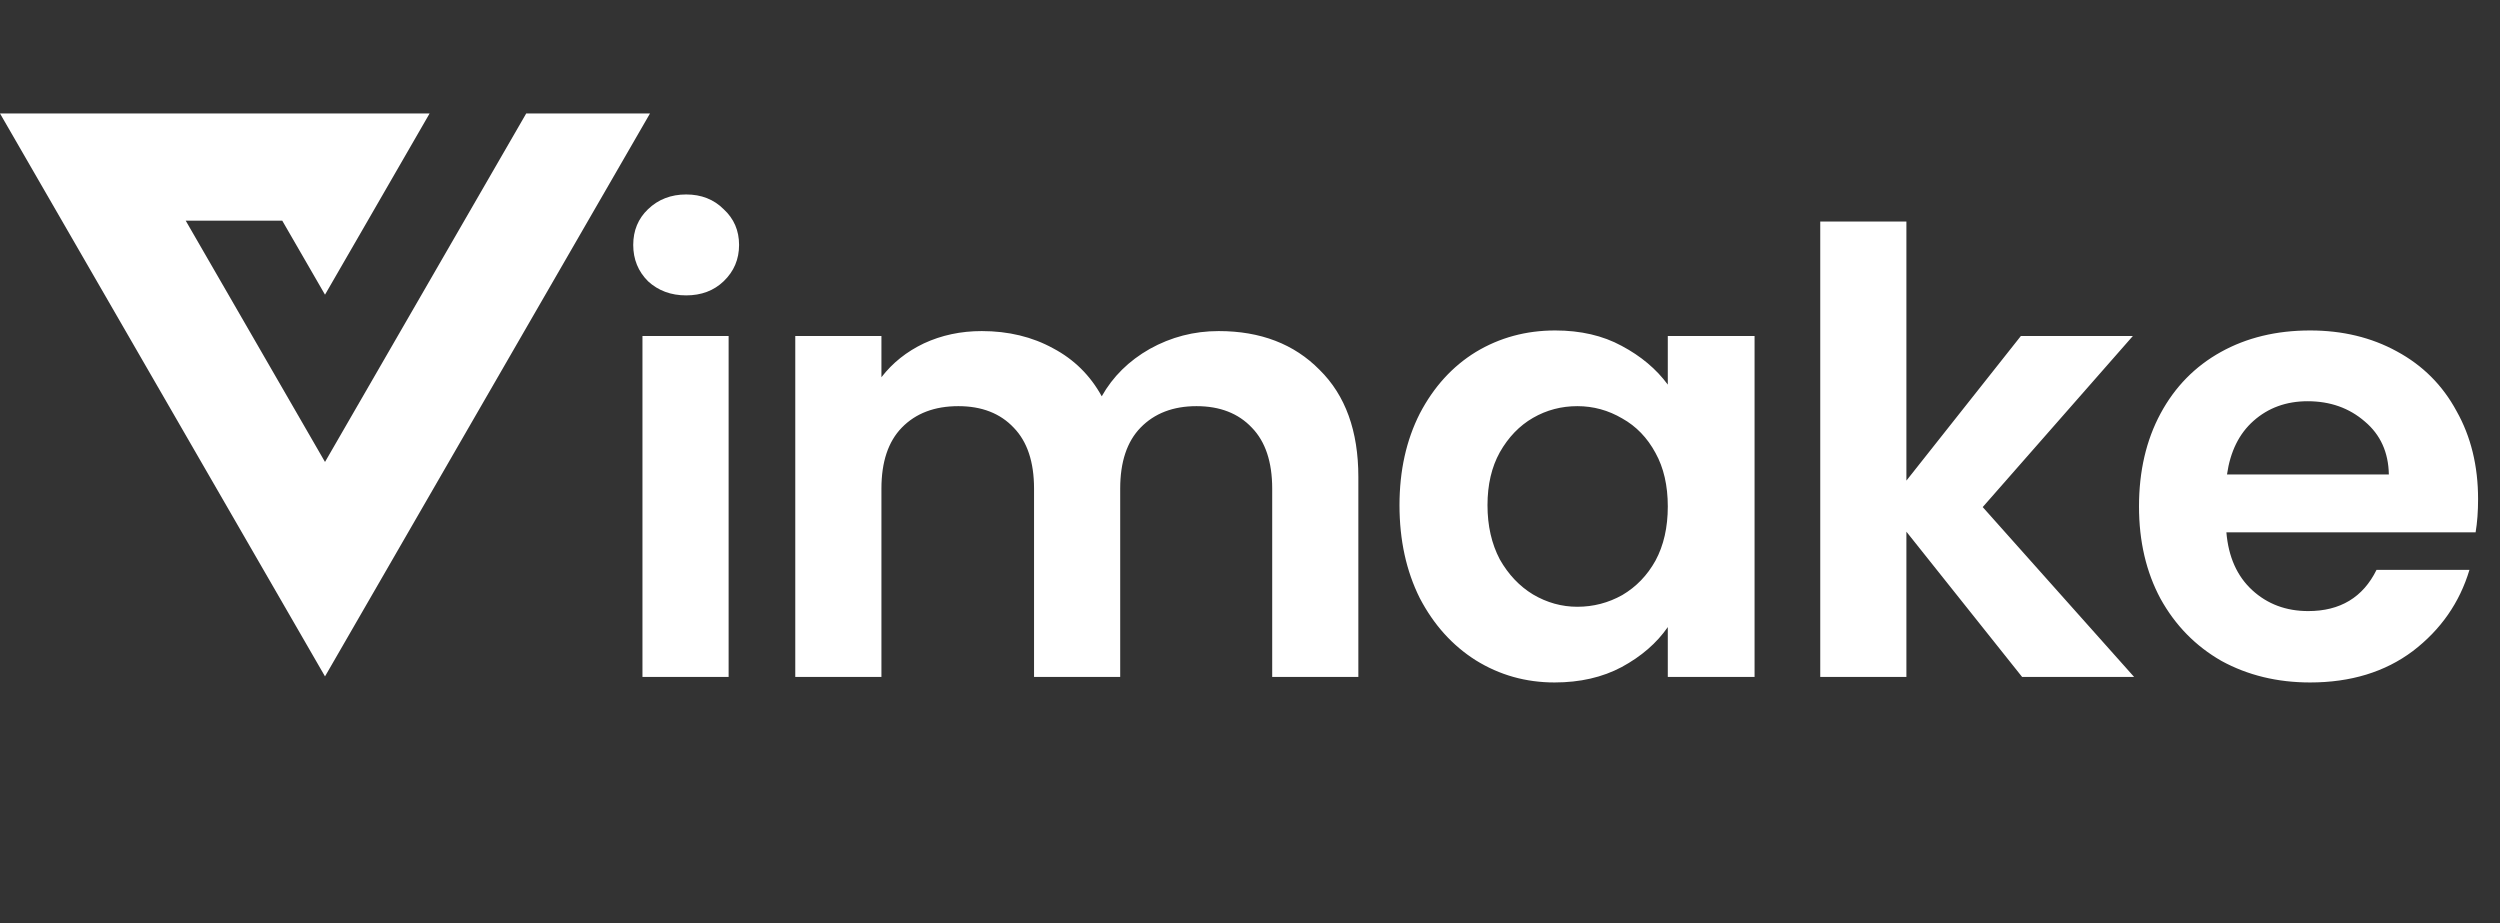 <svg width="1300" height="480" viewBox="0 0 1300 480" fill="none" xmlns="http://www.w3.org/2000/svg">
<rect x="0" y="0" width="1300" height="480" fill="#333333" stroke="none"/>
<path d="M338 59L169.003 351.732L0 59H223.394L191.224 114.764L169.003 153.233L146.782 114.764H96.575L169.003 240.217L241.431 114.764L273.634 59H338Z" fill="white"/>
<path d="M356.8 153.6C348.907 153.6 342.293 151.147 336.96 146.24C331.84 141.12 329.28 134.827 329.28 127.36C329.28 119.893 331.84 113.707 336.96 108.8C342.293 103.68 348.907 101.12 356.8 101.12C364.693 101.12 371.2 103.68 376.32 108.8C381.653 113.707 384.32 119.893 384.32 127.36C384.32 134.827 381.653 141.12 376.32 146.24C371.2 151.147 364.693 153.6 356.8 153.6ZM378.88 174.72V352H334.08V174.72H378.88ZM633.703 172.16C655.463 172.16 672.956 178.88 686.183 192.32C699.623 205.547 706.343 224.107 706.343 248V352H661.543V254.08C661.543 240.213 658.023 229.653 650.983 222.4C643.943 214.933 634.343 211.2 622.183 211.2C610.023 211.2 600.316 214.933 593.063 222.4C586.023 229.653 582.503 240.213 582.503 254.08V352H537.703V254.08C537.703 240.213 534.183 229.653 527.143 222.4C520.103 214.933 510.503 211.2 498.343 211.2C485.969 211.2 476.156 214.933 468.903 222.4C461.863 229.653 458.343 240.213 458.343 254.08V352H413.543V174.72H458.343V196.16C464.103 188.693 471.463 182.827 480.423 178.56C489.596 174.293 499.623 172.16 510.503 172.16C524.369 172.16 536.743 175.147 547.623 181.12C558.503 186.88 566.929 195.2 572.903 206.08C578.663 195.84 586.983 187.627 597.863 181.44C608.956 175.253 620.903 172.16 633.703 172.16ZM727.735 262.72C727.735 244.8 731.255 228.907 738.295 215.04C745.548 201.173 755.255 190.507 767.415 183.04C779.788 175.573 793.548 171.84 808.695 171.84C821.922 171.84 833.442 174.507 843.255 179.84C853.282 185.173 861.282 191.893 867.255 200V174.72H912.375V352H867.255V326.08C861.495 334.4 853.495 341.333 843.255 346.88C833.228 352.213 821.602 354.88 808.375 354.88C793.442 354.88 779.788 351.04 767.415 343.36C755.255 335.68 745.548 324.907 738.295 311.04C731.255 296.96 727.735 280.853 727.735 262.72ZM867.255 263.36C867.255 252.48 865.122 243.2 860.855 235.52C856.588 227.627 850.828 221.653 843.575 217.6C836.322 213.333 828.535 211.2 820.215 211.2C811.895 211.2 804.215 213.227 797.175 217.28C790.135 221.333 784.375 227.307 779.895 235.2C775.628 242.88 773.495 252.053 773.495 262.72C773.495 273.387 775.628 282.773 779.895 290.88C784.375 298.773 790.135 304.853 797.175 309.12C804.428 313.387 812.108 315.52 820.215 315.52C828.535 315.52 836.322 313.493 843.575 309.44C850.828 305.173 856.588 299.2 860.855 291.52C865.122 283.627 867.255 274.24 867.255 263.36ZM1051.49 352L991.33 276.48V352H946.53V115.2H991.33V249.92L1050.85 174.72H1109.09L1031.01 263.68L1109.73 352H1051.49ZM1288.6 259.52C1288.6 265.92 1288.18 271.68 1287.32 276.8H1157.72C1158.79 289.6 1163.27 299.627 1171.16 306.88C1179.06 314.133 1188.76 317.76 1200.28 317.76C1216.92 317.76 1228.76 310.613 1235.8 296.32H1284.12C1279 313.387 1269.19 327.467 1254.68 338.56C1240.18 349.44 1222.36 354.88 1201.24 354.88C1184.18 354.88 1168.82 351.147 1155.16 343.68C1141.72 336 1131.16 325.227 1123.48 311.36C1116.02 297.493 1112.28 281.493 1112.28 263.36C1112.28 245.013 1116.02 228.907 1123.48 215.04C1130.95 201.173 1141.4 190.507 1154.84 183.04C1168.28 175.573 1183.75 171.84 1201.24 171.84C1218.1 171.84 1233.14 175.467 1246.36 182.72C1259.8 189.973 1270.15 200.32 1277.4 213.76C1284.87 226.987 1288.6 242.24 1288.6 259.52ZM1242.2 246.72C1241.99 235.2 1237.83 226.027 1229.72 219.2C1221.62 212.16 1211.7 208.64 1199.96 208.64C1188.87 208.64 1179.48 212.053 1171.8 218.88C1164.34 225.493 1159.75 234.773 1158.04 246.72H1242.2Z" fill="white"/>
</svg>
